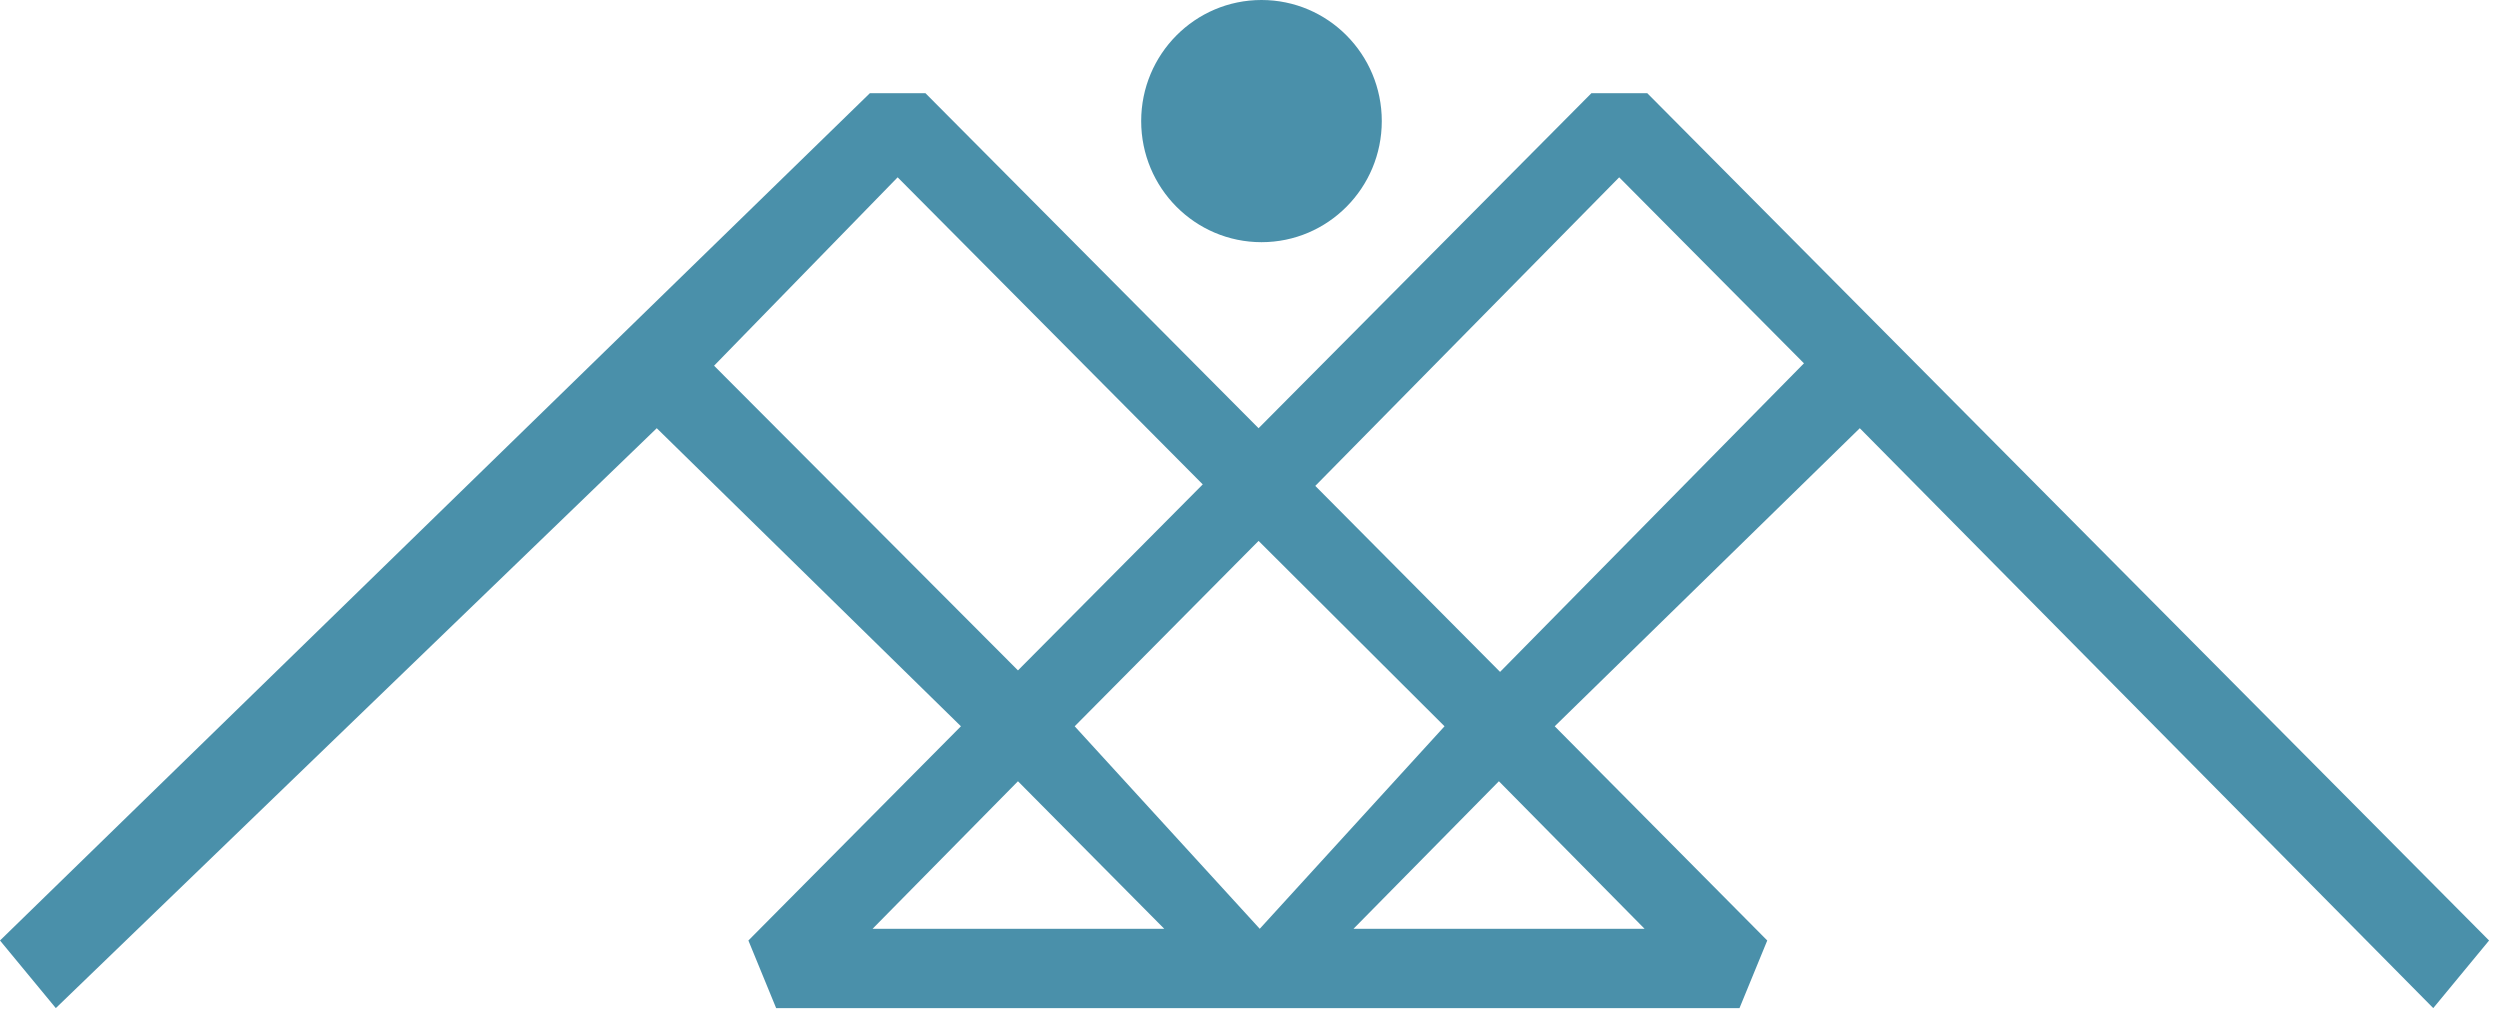 <svg width="70" height="29" viewBox="0 0 70 29" fill="none" xmlns="http://www.w3.org/2000/svg">
<g clip-path="url(#clip0_40_1299)">
<path d="M35.322 6.781C37.182 6.781 38.69 5.263 38.69 3.39C38.69 1.518 37.182 0 35.322 0C33.461 0 31.953 1.518 31.953 3.39C31.953 5.263 33.461 6.781 35.322 6.781Z" fill="#4A90AA"/>
<path d="M35.24 28.227H21.732L20.955 26.334L26.906 20.336L18.389 11.99L1.563 28.227L0 26.334L24.357 2.609H25.912L35.24 11.99L44.56 2.609H46.123L69.694 26.334L68.131 28.227L52.074 11.99L43.532 20.336L49.483 26.334L48.706 28.227H35.24ZM37.898 26.006H46.048L41.969 21.875L37.898 26.006ZM24.432 26.006H32.599L28.503 21.875L24.432 26.006ZM30.091 20.336L35.273 26.006L40.447 20.336L35.24 15.145L30.091 20.336ZM36.828 13.605L42.002 18.813L50.511 10.173L45.337 4.965L36.828 13.605ZM19.994 10.24L28.503 18.771L33.677 13.563L25.134 4.965L19.994 10.24Z" fill="#4A90AA"/>
</g>
<defs>
<clipPath id="clip0_40_1299">
<rect width="69.694" height="28.226" fill="white"/>
</clipPath>
</defs>
</svg>
